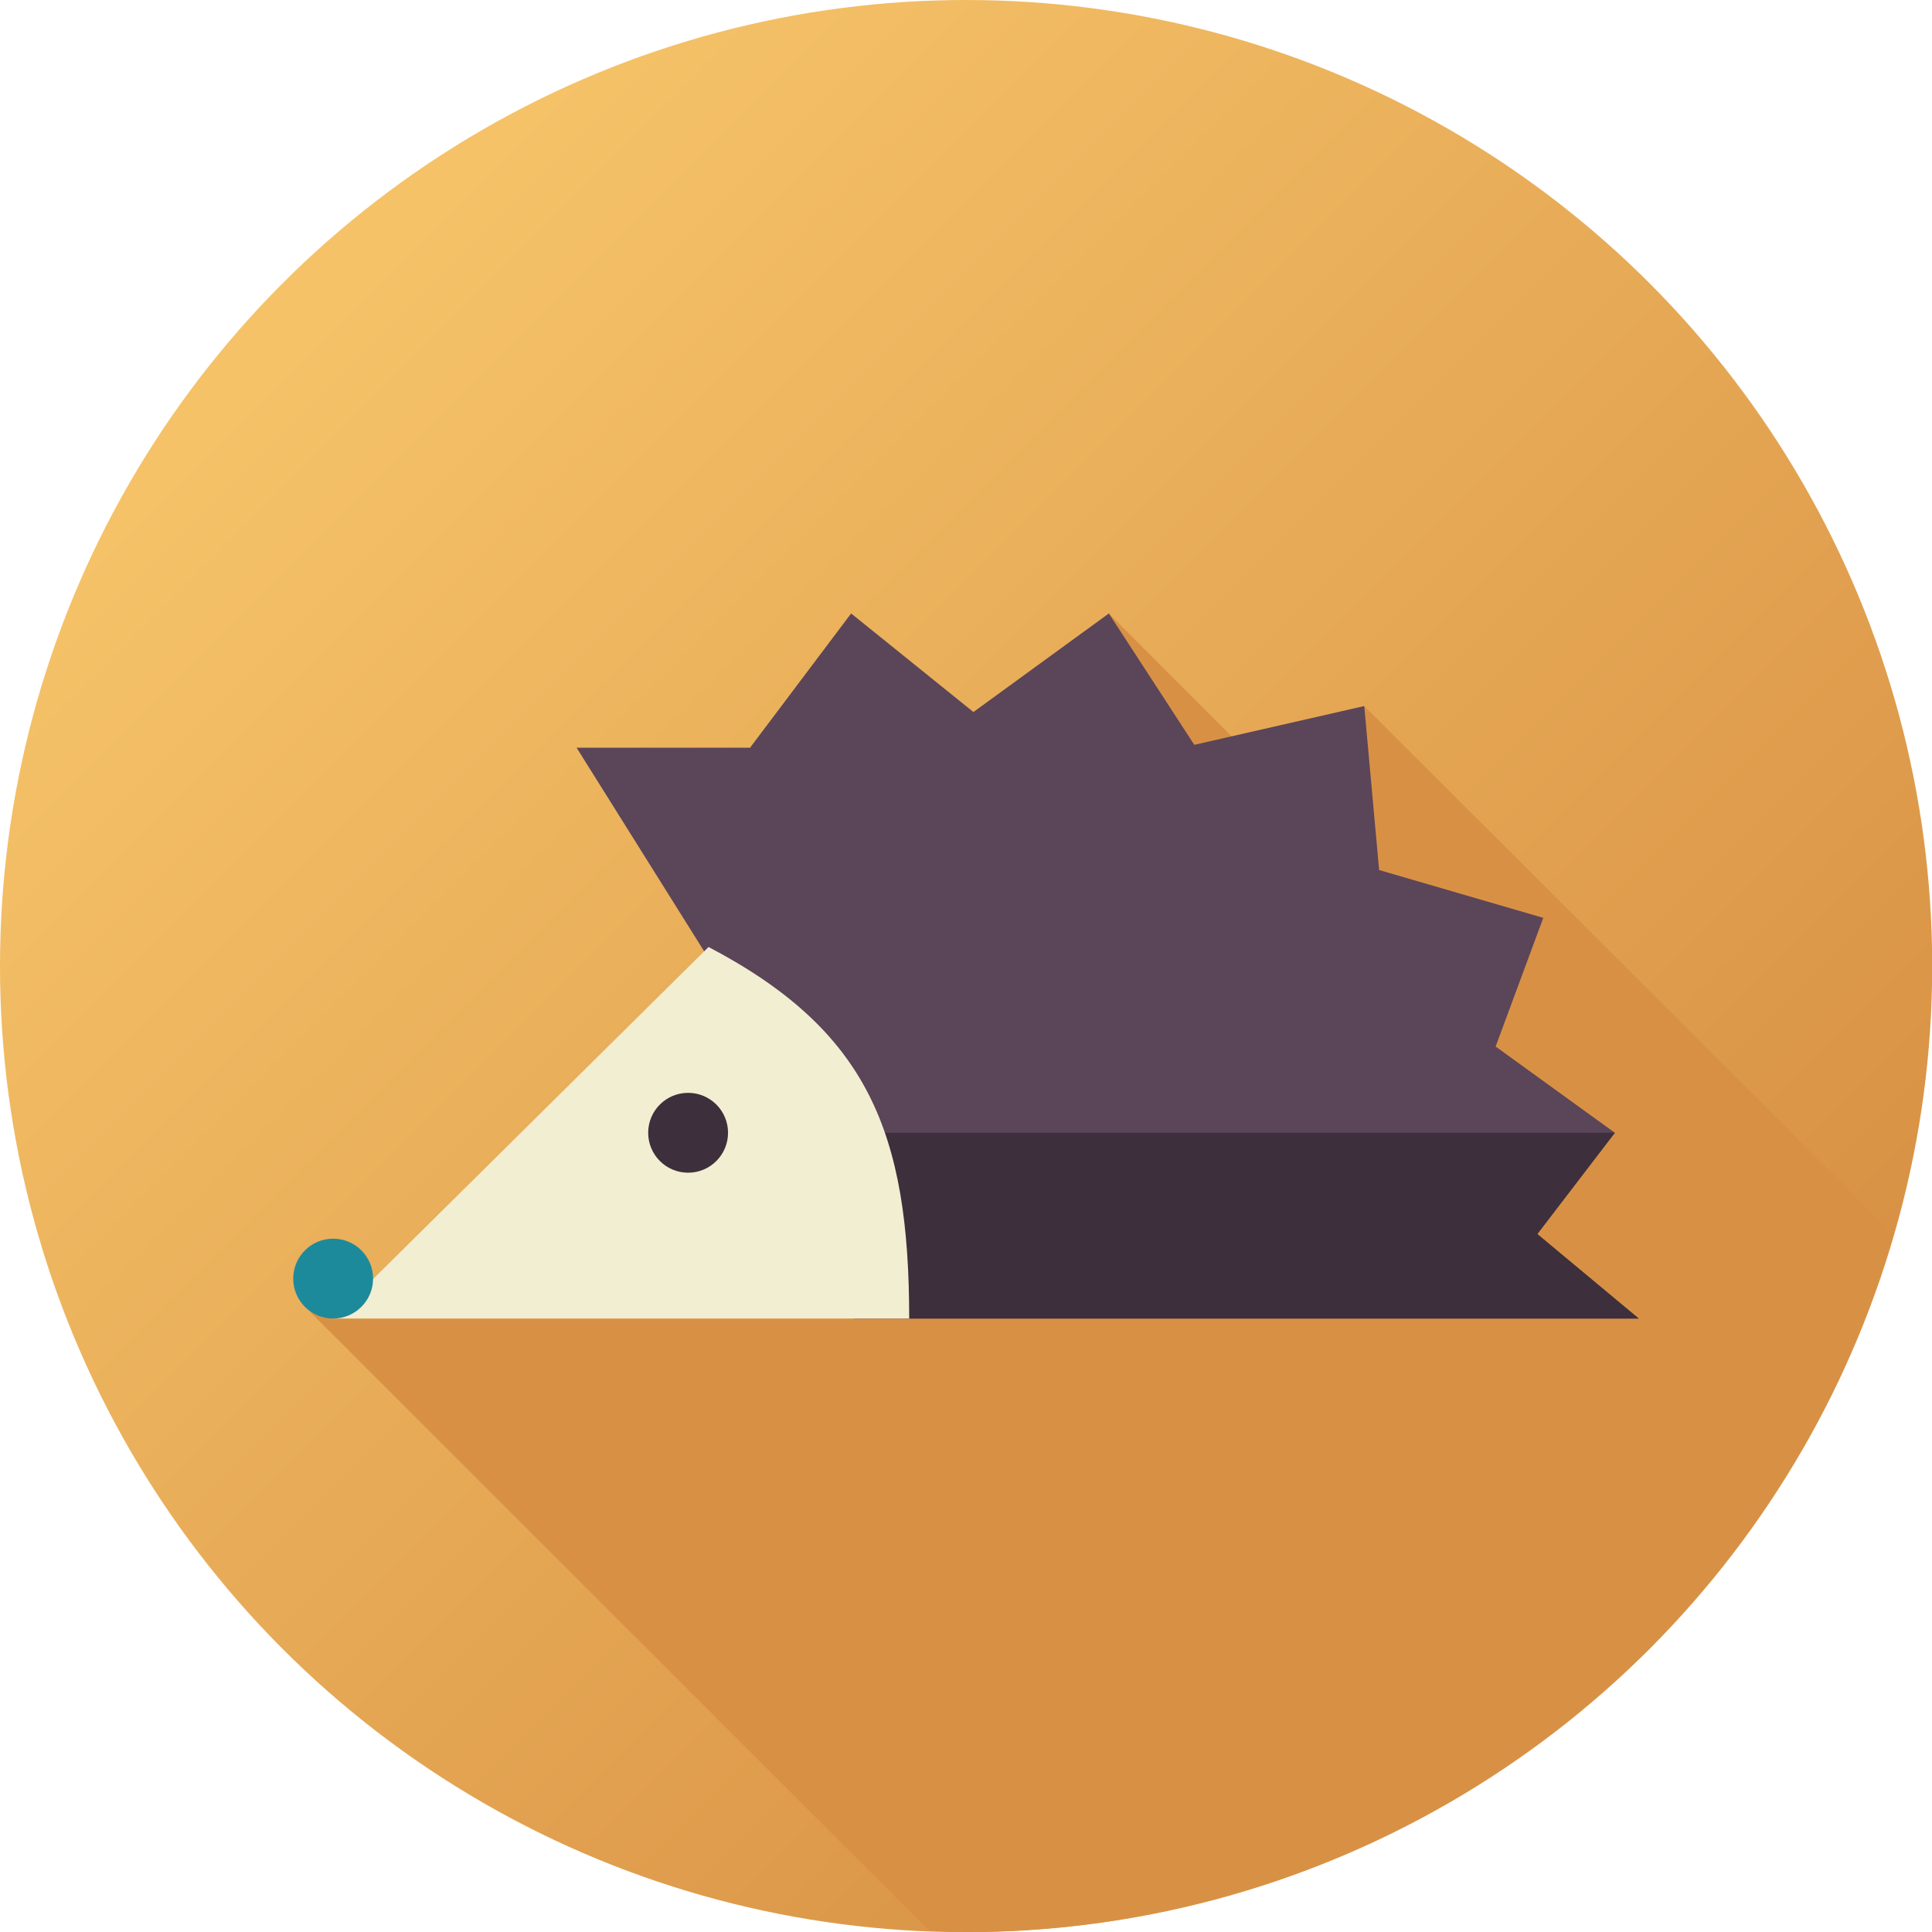 <svg xmlns="http://www.w3.org/2000/svg" xmlns:xlink="http://www.w3.org/1999/xlink" viewBox="0 0 100.15 100.15"><defs><style>.cls-1{fill:url(#linear-gradient);}.cls-2{fill:#d89144;}.cls-3{fill:#feac27;}.cls-4{fill:#5b4559;}.cls-5{fill:#3e2f3c;}.cls-6{fill:#f2eed1;}.cls-7{fill:#1d8a9c;}</style><linearGradient id="linear-gradient" x1="16.55" y1="16.55" x2="82.36" y2="82.36" gradientUnits="userSpaceOnUse"><stop offset="0" stop-color="#f5c268"/><stop offset="1" stop-color="#d89144"/></linearGradient></defs><title>hedgehog</title><g id="レイヤー_2" data-name="レイヤー 2"><g id="Animals"><circle class="cls-1" cx="50.08" cy="50.08" r="50.08"/><path class="cls-2" d="M98.16,64,70.72,36.6l-3.9,4.54L57.48,31.8s-2.3,6.19-2.64,6.71l-8.2,14.81L22.36,66.84l-6.65.8L48.18,100.1c.63,0,1.26.05,1.9.05A50.07,50.07,0,0,0,98.16,64Z"/><polygon class="cls-3" points="38.88 54.25 23.55 67.64 38.88 54.25 38.88 54.25"/><polygon class="cls-3" points="38.88 54.25 23.55 67.64 38.88 54.25 38.88 54.25"/><polygon class="cls-3" points="38.88 54.25 23.55 67.64 38.88 54.25 38.88 54.25"/><polygon class="cls-4" points="37.74 51.29 29.89 38.76 38.88 38.76 44.12 31.8 50.46 36.91 57.48 31.8 61.91 38.61 70.72 36.6 71.49 45.1 80 47.58 77.53 54.25 83.71 58.72 79.69 63.97 84.95 68.35 44.28 68.35 37.74 51.29"/><polygon class="cls-5" points="40.59 58.72 44.28 68.35 84.95 68.35 79.69 63.97 83.71 58.72 40.59 58.72"/><path class="cls-6" d="M36.73,49.09,17.27,68.35H47.13C47.13,58.72,45,53.43,36.73,49.09Z"/><circle class="cls-5" cx="35.67" cy="58.72" r="2.07"/><circle class="cls-7" cx="17.27" cy="66.28" r="2.07"/></g></g></svg>
